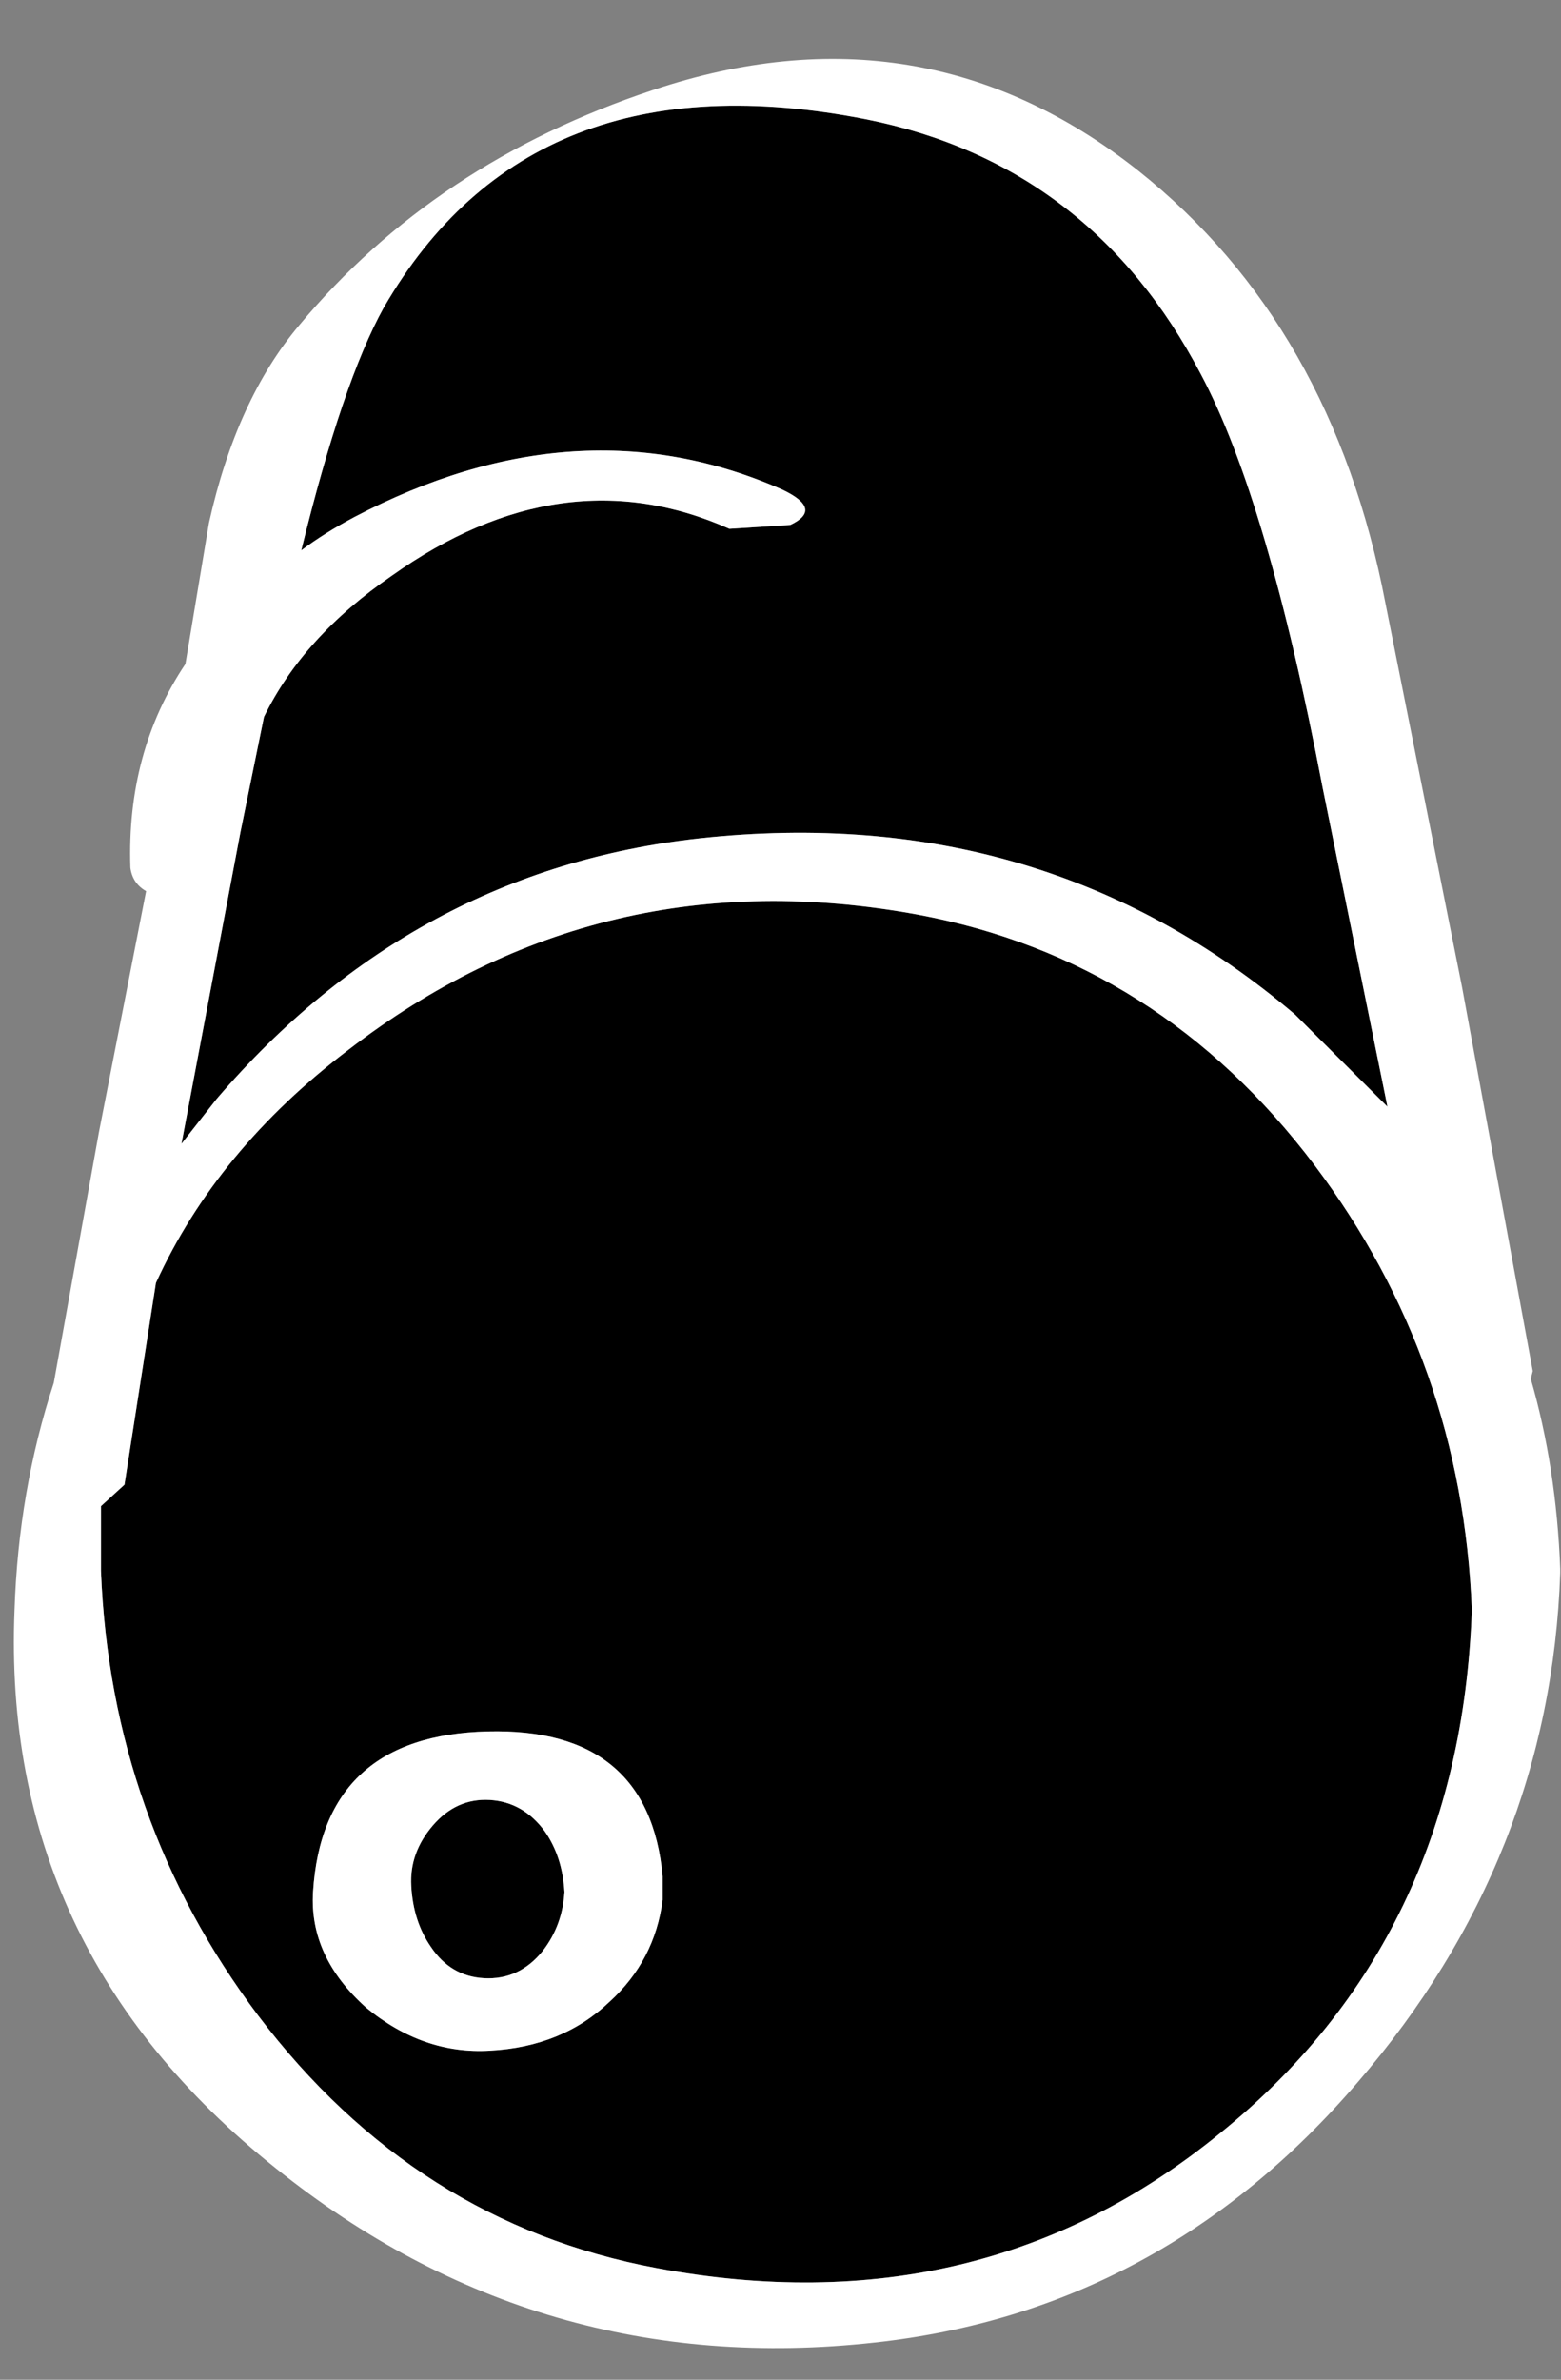 <?xml version="1.0" encoding="UTF-8"?>
<svg xmlns="http://www.w3.org/2000/svg" xmlns:xlink="http://www.w3.org/1999/xlink" width="128pt" height="195pt" viewBox="0 0 128 195" version="1.1">
<rect x="0" y="0" width="128" height="195" fill="#808080" stroke="none"/>
<g id="surface1">
<path style=" stroke:none;fill-rule:nonzero;fill:rgb(0%,0%,0%);fill-opacity:1;" d="M 98.465 30.656 C 102.117 37.504 105.445 48.789 108.449 64.52 L 113.605 89.875 L 113.766 90.68 L 106.195 83.137 C 92.453 71.473 76.188 66.66 57.398 68.691 C 41.723 70.402 28.516 77.52 17.777 90.035 L 14.879 93.727 L 19.711 68.211 L 21.645 58.742 C 23.789 54.355 27.281 50.504 32.113 47.184 C 41.453 40.551 50.688 39.266 59.812 43.332 L 64.805 43.012 C 66.629 42.156 66.414 41.195 64.16 40.125 C 52.996 35.203 41.293 35.949 29.051 42.371 C 27.441 43.227 25.992 44.137 24.703 45.098 C 26.957 35.898 29.211 29.262 31.469 25.199 C 39.52 11.289 52.727 6.152 71.086 9.789 C 83.328 12.25 92.453 19.207 98.465 30.656 M 28.57 86.023 C 42.312 75.434 57.879 71.742 75.273 74.949 C 88.48 77.41 99.324 84.258 107.805 95.492 C 115.859 106.195 120.152 118.336 120.691 131.926 C 120.047 149.902 113.176 164.184 100.074 174.777 C 86.977 185.477 71.57 189.168 53.855 185.852 C 40.648 183.391 29.75 176.488 21.16 165.148 C 13.109 154.449 8.812 142.305 8.277 128.715 L 8.277 123.418 L 10.207 121.656 L 12.785 105.125 C 16.113 97.848 21.375 91.48 28.57 86.023 M 39.68 162.098 C 37.855 161.992 36.406 161.137 35.332 159.531 C 34.367 158.141 33.828 156.48 33.723 154.555 C 33.613 152.738 34.207 151.078 35.492 149.582 C 36.781 148.082 38.34 147.387 40.164 147.492 C 41.988 147.602 43.492 148.457 44.672 150.062 C 45.641 151.453 46.176 153.109 46.285 155.035 C 46.176 156.855 45.586 158.461 44.512 159.852 C 43.223 161.457 41.613 162.207 39.68 162.098 M 54.336 154.555 L 54.336 153.754 C 53.586 145.621 48.809 141.664 40.004 141.875 C 30.984 142.09 26.207 146.477 25.668 155.035 C 25.453 158.566 26.906 161.723 30.02 164.508 C 33.133 167.074 36.516 168.25 40.164 168.035 C 44.137 167.824 47.41 166.484 49.988 164.023 C 52.457 161.777 53.906 158.996 54.336 155.68 L 54.336 154.555 "/>
<path style=" stroke:none;fill-rule:nonzero;fill:rgb(100%,100%,100%);fill-opacity:1;" d="M 98.465 30.656 C 92.453 19.207 83.328 12.25 71.086 9.789 C 52.727 6.152 39.52 11.289 31.469 25.199 C 29.211 29.262 26.957 35.898 24.703 45.098 C 25.992 44.137 27.441 43.227 29.051 42.371 C 41.293 35.949 52.996 35.203 64.16 40.125 C 66.414 41.195 66.629 42.156 64.805 43.012 L 59.812 43.332 C 50.688 39.266 41.453 40.551 32.113 47.184 C 27.281 50.504 23.789 54.355 21.645 58.742 L 19.711 68.211 L 14.879 93.727 L 17.777 90.035 C 28.516 77.52 41.723 70.402 57.398 68.691 C 76.188 66.66 92.453 71.473 106.195 83.137 L 113.766 90.68 L 113.605 89.875 L 108.449 64.52 C 105.445 48.789 102.117 37.504 98.465 30.656 M 93.312 13.965 C 103.941 22.414 110.703 34.238 113.605 49.434 L 119.887 80.891 L 125.684 112.344 L 125.523 112.988 C 126.918 117.801 127.723 122.992 127.938 128.555 L 127.938 128.875 C 127.402 144.496 121.871 158.406 111.348 170.605 C 100.613 183.125 87.406 190.238 71.73 191.949 C 53.371 193.984 36.996 189.223 22.609 177.668 C 7.578 165.684 0.438 150.438 1.191 131.926 C 1.406 125.398 2.477 119.195 4.41 113.309 L 8.113 92.766 L 11.98 73.023 C 11.23 72.598 10.801 71.953 10.691 71.098 C 10.477 64.785 11.98 59.223 15.203 54.406 L 17.133 42.852 C 18.637 36.109 21.105 30.707 24.543 26.641 C 31.949 17.762 41.613 11.34 53.531 7.383 C 68.242 2.461 81.5 4.656 93.312 13.965 M 54.336 154.555 L 54.336 155.68 C 53.906 158.996 52.457 161.777 49.988 164.023 C 47.41 166.484 44.137 167.824 40.164 168.035 C 36.516 168.25 33.133 167.074 30.02 164.508 C 26.906 161.723 25.453 158.566 25.668 155.035 C 26.207 146.477 30.984 142.09 40.004 141.875 C 48.809 141.664 53.586 145.621 54.336 153.754 L 54.336 154.555 M 39.68 162.098 C 41.613 162.207 43.223 161.457 44.512 159.852 C 45.586 158.461 46.176 156.855 46.285 155.035 C 46.176 153.109 45.641 151.453 44.672 150.062 C 43.492 148.457 41.988 147.602 40.164 147.492 C 38.34 147.387 36.781 148.082 35.492 149.582 C 34.207 151.078 33.613 152.738 33.723 154.555 C 33.828 156.48 34.367 158.141 35.332 159.531 C 36.406 161.137 37.855 161.992 39.68 162.098 M 28.57 86.023 C 21.375 91.48 16.113 97.848 12.785 105.125 L 10.207 121.656 L 8.277 123.418 L 8.277 128.715 C 8.812 142.305 13.109 154.449 21.16 165.148 C 29.75 176.488 40.648 183.391 53.855 185.852 C 71.57 189.168 86.977 185.477 100.074 174.777 C 113.176 164.184 120.047 149.902 120.691 131.926 C 120.152 118.336 115.859 106.195 107.805 95.492 C 99.324 84.258 88.48 77.41 75.273 74.949 C 57.879 71.742 42.312 75.434 28.57 86.023 "/>
</g>
</svg>
